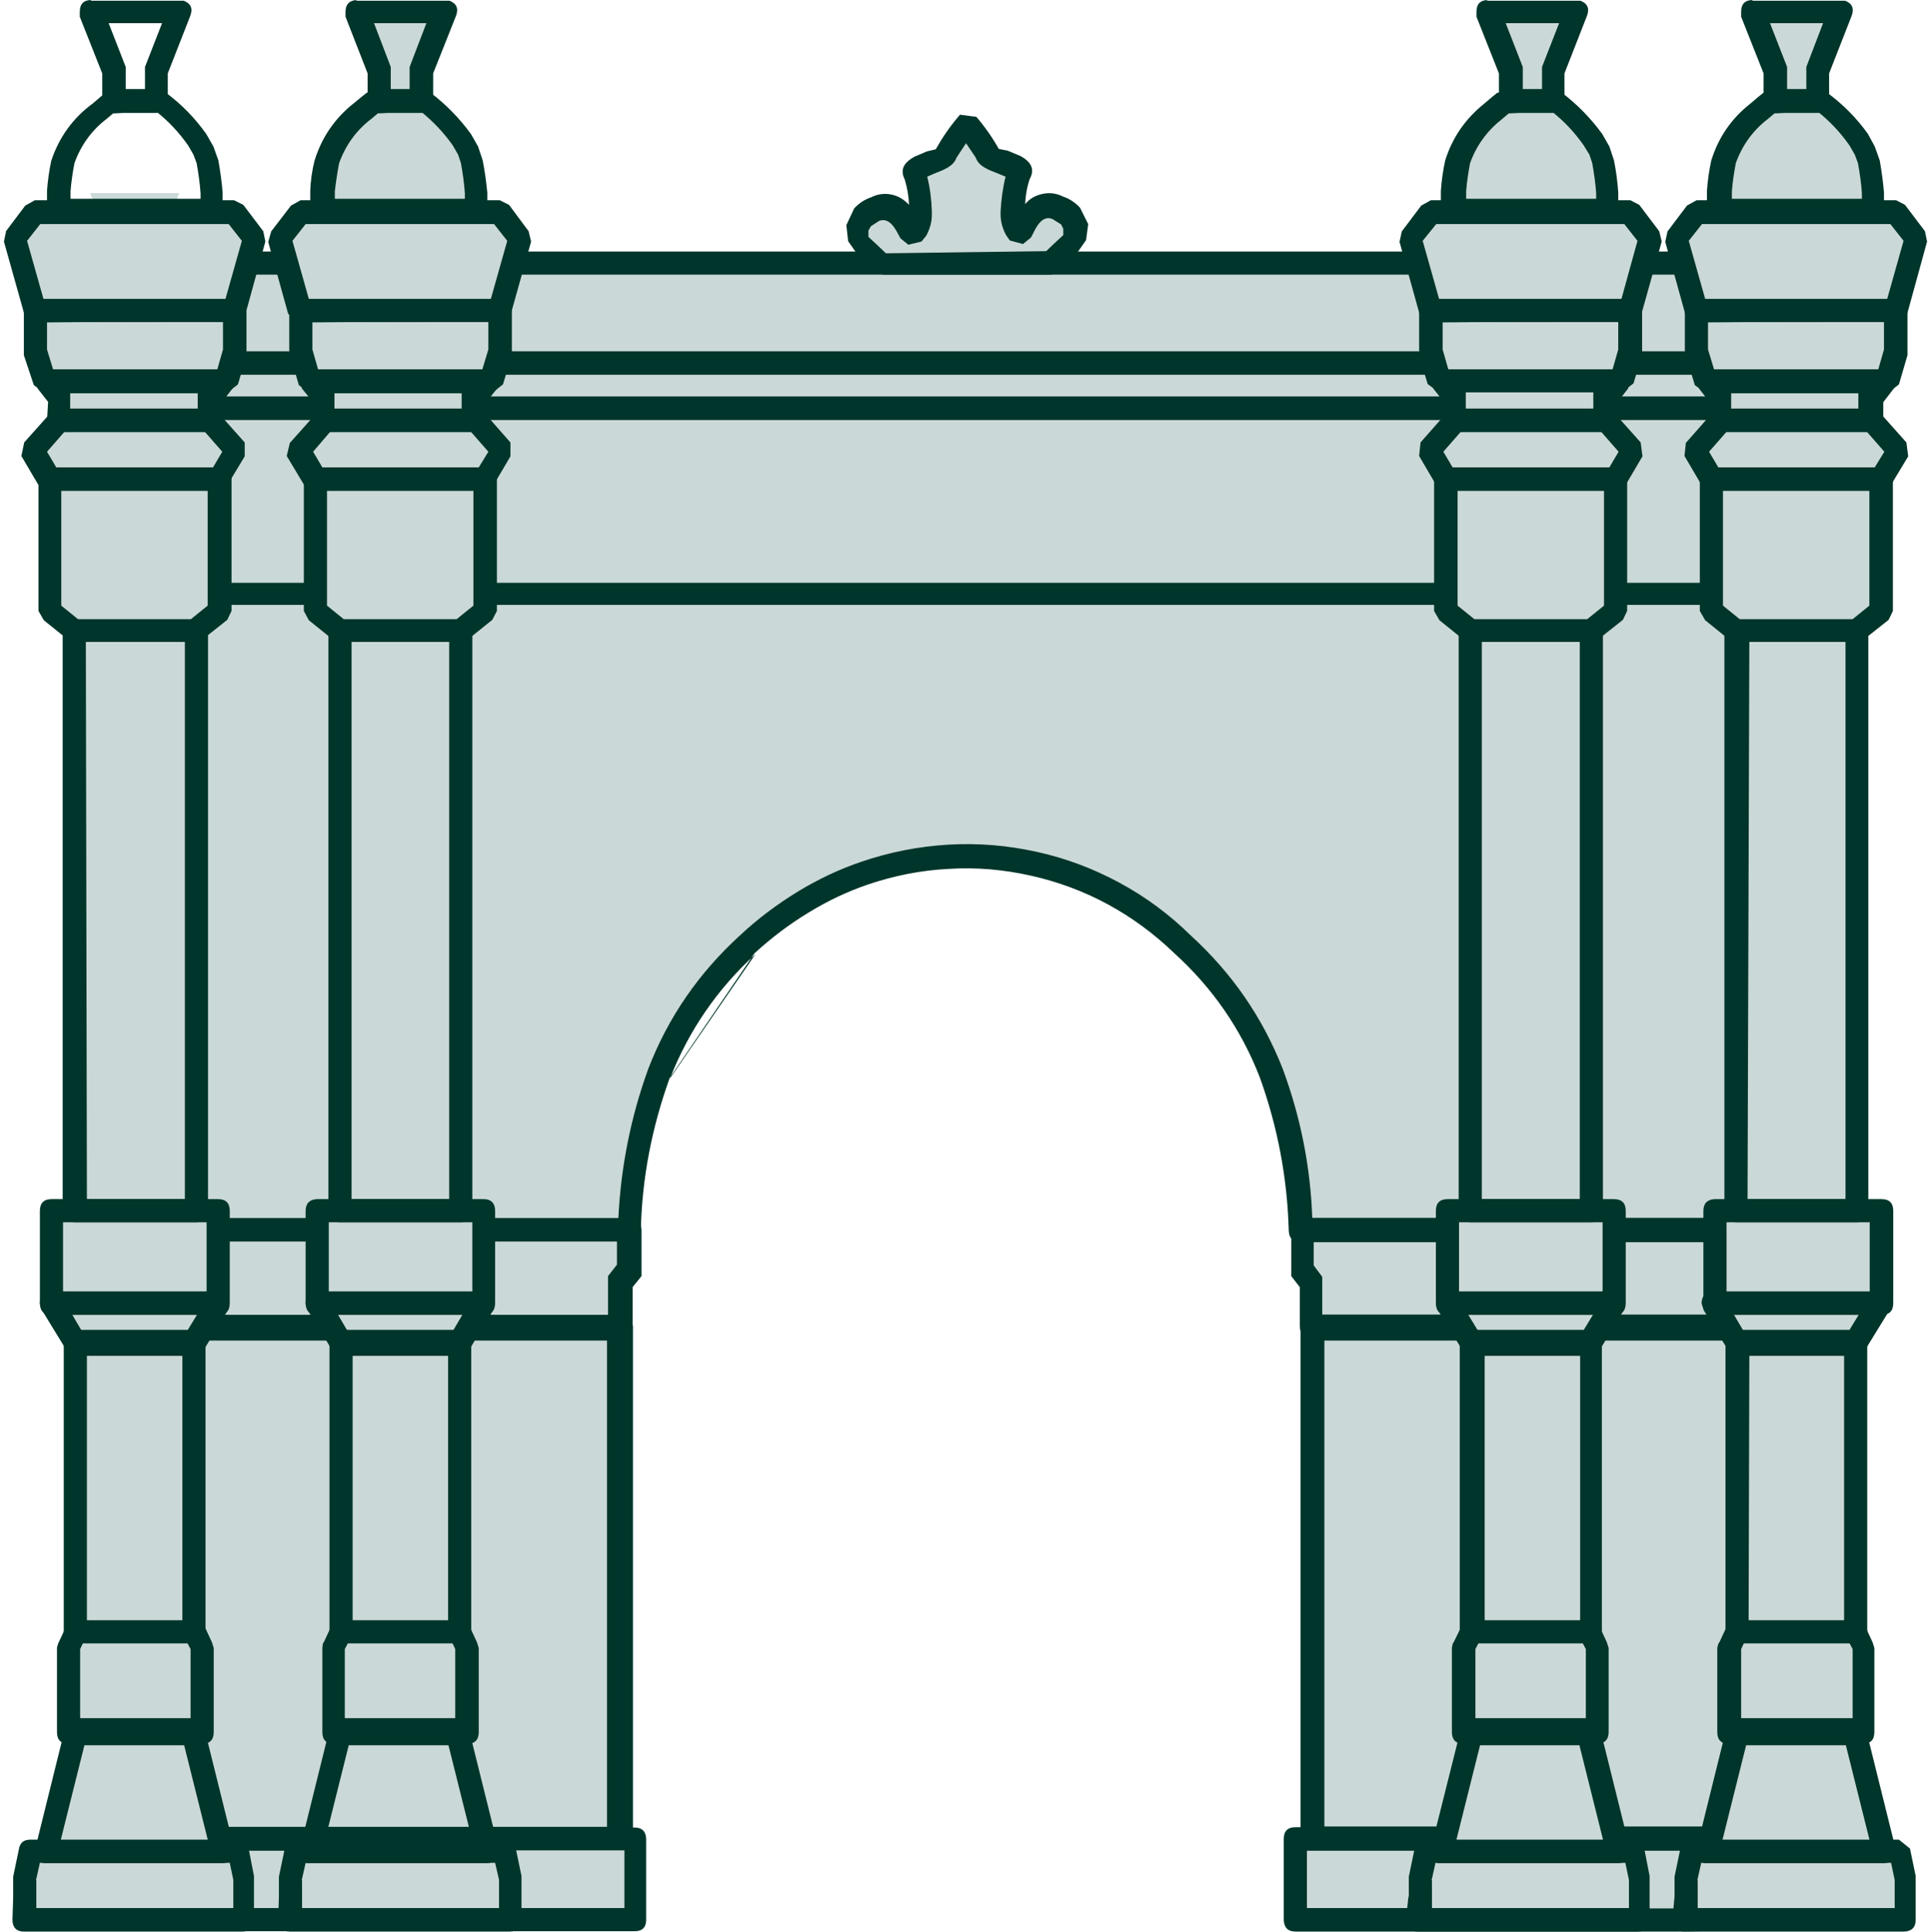 <?xml version="1.0" encoding="UTF-8"?>
<svg id="Capa_2" data-name="Capa 2" xmlns="http://www.w3.org/2000/svg" viewBox="0 0 54.21 54.23">
  <defs>
    <style>
      .cls-1, .cls-2, .cls-3, .cls-4, .cls-5 {
        stroke-width: 0px;
      }

      .cls-1, .cls-3 {
        fill-rule: evenodd;
      }

      .cls-1, .cls-5 {
        fill: #00352b;
      }

      .cls-2 {
        fill: none;
      }

      .cls-3, .cls-4 {
        fill: #cad9d7;
      }
    </style>
  </defs>
  <g id="text_i_icones" data-name="text i icones">
    <g>
      <polygon class="cls-3" points="7.97 7.39 7.05 7.39 5.87 7.39 5.87 10.19 6.69 10.19 8.33 10.19 14.15 10.19 21.18 10.19 36.84 10.19 40.06 10.19 45.88 10.19 47.52 10.19 48.26 10.19 48.26 7.39 47.16 7.39 46.24 7.39 39.71 7.39 36.84 7.39 32.15 7.39 29.33 7.39 24.97 7.39 22.94 7.39 21.18 7.39 14.5 7.39 7.97 7.39"/>
      <path class="cls-1" d="M8.02,7.71h-1.83v2.16h41.74v-2.16H7.97h.05ZM7.05,7.06h41.21c.21,0,.32.12.32.33v2.8c0,.21-.11.32-.32.33H5.87c-.22,0-.33-.11-.33-.33v-2.8c0-.22.11-.33.33-.33h1.18Z"/>
      <path class="cls-3" d="M29.51,7.39c.18-.19.36-.38.56-.55.22-.21.32-.73-.33-.97-.65-.24-.92.48-1.02.65-.1.16-.29-.29-.27-.46,0-.39.06-.76.17-1.13.14-.25-.81-.36-.89-.57-.16-.3-.36-.58-.58-.83-.22.26-.41.54-.58.83-.07.21-1.03.32-.89.57.11.37.17.75.18,1.13,0,.17-.18.63-.28.46-.1-.16-.36-.92-1.02-.65-.66.27-.55.77-.33.97.2.17.38.36.56.55h4.71Z"/>
      <path class="cls-1" d="M29.36,7.06l.23-.22.26-.24v-.18l-.06-.12-.24-.15c-.29-.13-.47.24-.55.41l-.06.11-.22.18-.37-.1-.1-.14c-.1-.18-.16-.38-.16-.59v-.09c.02-.33.06-.65.14-.97l-.19-.08c-.28-.11-.56-.2-.65-.46l-.27-.4-.27.41c-.08.24-.36.34-.64.45l-.18.08c.08.32.12.64.13.97v.1c0,.21-.06.41-.16.59l-.13.16-.37.09-.22-.18-.05-.09c-.09-.17-.26-.51-.55-.4l-.23.15-.07.12v.18l.26.24.23.22,4.5-.06ZM30.04,7.3l-.28.29-.25.12h-4.71l-.23-.11-.3-.3-.25-.23-.21-.3-.05-.45.22-.47c.13-.14.29-.25.47-.31.18-.09.37-.12.57-.08.2.04.36.14.5.29-.01-.24-.05-.48-.12-.71-.15-.3,0-.49.27-.64l.35-.15.25-.06c.18-.32.39-.63.63-.91l.05-.06.46.06c.24.28.45.58.63.9l.25.05.36.15c.27.15.42.35.26.64-.08.23-.12.47-.13.71.13-.16.3-.25.5-.29.2-.04.39-.01.57.08.18.06.34.17.47.31l.23.46-.06.45-.21.3-.24.25Z"/>
      <polygon class="cls-3" points="6.12 11.46 8.9 11.46 13.57 11.46 20.01 11.46 20.64 11.46 40.63 11.46 45.31 11.46 48.09 11.46 49.96 11.46 49.96 10.19 20.64 10.19 20.01 10.19 4.45 10.19 4.45 11.46 6.12 11.46"/>
      <path class="cls-1" d="M6.12,11.14h43.52v-.62H4.78v.62h1.35ZM8.9,11.79h-4.45c-.22,0-.33-.11-.33-.33v-1.27c0-.22.11-.33.33-.33h45.53c.22,0,.33.11.33.33v1.26c0,.22-.11.33-.33.33H8.9Z"/>
      <polygon class="cls-3" points="6.39 16.68 8.63 16.68 13.84 16.68 40.37 16.68 45.58 16.68 46.22 16.68 46.35 16.68 47.82 16.68 48.93 16.68 48.93 11.46 46.35 11.46 46.22 11.46 5.35 11.46 5.35 16.68 6.39 16.68"/>
      <path class="cls-1" d="M6.39,16.36h42.21v-4.57H5.67v4.57h.73ZM8.63,17.01h-3.28c-.22,0-.33-.11-.33-.33v-5.22c0-.22.11-.33.33-.33h43.59c.09,0,.17.03.23.1s.09.14.09.23v5.22c0,.22-.11.33-.33.33H8.63Z"/>
      <path class="cls-3" d="M17.67,34.56c.15-3.24.97-5.81,3.32-8.02.4-.4.84-.75,1.31-1.06.47-.31.97-.57,1.5-.79.52-.21,1.06-.38,1.62-.49.56-.11,1.12-.16,1.68-.16s1.13.05,1.68.16c.56.11,1.1.27,1.62.49.52.21,1.02.48,1.5.79.47.31.91.67,1.31,1.06,2.37,2.18,3.18,4.79,3.33,8.02h13.52l-.53-17.87H4.21l-.5,17.87h13.96Z"/>
      <path class="cls-1" d="M17.36,34.19c.07-1.44.35-2.84.84-4.19.56-1.45,1.42-2.69,2.57-3.74.5-.47,1.05-.88,1.64-1.24.56-.34,1.15-.62,1.77-.83.79-.27,1.6-.43,2.44-.48.84-.05,1.66.02,2.48.2.82.18,1.59.47,2.33.87.74.4,1.4.89,2,1.48,1.15,1.05,2.01,2.29,2.58,3.74.5,1.35.78,2.75.83,4.19h12.86l-.51-17.21H4.54l-.49,17.21h13.31ZM18.8,30.26c-.5,1.39-.78,2.82-.81,4.3,0,.21-.11.31-.32.31H3.7c-.21,0-.32-.12-.31-.33l.49-17.84c0-.21.12-.32.33-.32h45.3c.21,0,.31.1.32.31l.53,17.84c0,.21-.11.32-.32.33h-13.53c-.21,0-.32-.1-.33-.31-.04-1.48-.31-2.91-.81-4.3-.52-1.35-1.33-2.52-2.4-3.49-.56-.54-1.18-1-1.86-1.37-.68-.37-1.41-.64-2.17-.81s-1.53-.24-2.31-.19c-.78.04-1.53.19-2.27.44-.58.2-1.13.46-1.65.78-.55.33-1.06.72-1.53,1.15l-2.38,3.5ZM21.21,26.78l-2.4,3.49c.53-1.35,1.33-2.51,2.4-3.49"/>
      <path class="cls-3" d="M5.89,37.27h11.49v-1.42h.24v-1.29H4.33v.78h.58l-.3.14-.14,1.8h1.41ZM36.51,34.72v-.16h12.83l-.54,2.71h-12.01v-1.42h-.25v-1.12"/>
      <path class="cls-1" d="M5.91,36.91h11.16v-1.09l.25-.32v-.65H4.66v.13h.25c.22,0,.33.11.33.33l-.21.3-.1.05-.11,1.26h1.09ZM9.12,37.56h-4.67c-.21-.02-.31-.14-.3-.35l.13-1.59-.26-.32v-.77c0-.21.11-.32.32-.33h13.35c.21.01.32.13.32.34v1.28l-.25.31v1.1c0,.21-.11.32-.32.32h-8.31ZM36.23,34.73v-.16c-.01-.09,0-.17.06-.25.05-.07.13-.12.22-.13h12.85c.21,0,.32.12.32.33v.1l-.54,2.67-.31.26h-12.01c-.21,0-.32-.11-.33-.32v-1.1l-.24-.31v-1.11M40.41,34.87h-3.53v.65l.24.32v1.09h11.42l.42-2.06h-8.57.02ZM49.69,34.65l-.31.22.31-.22Z"/>
      <path class="cls-3" d="M6.57,51.62h10.83v-14.36H5.35v14.36h1.22ZM36.82,37.27h12.69v14.36h-12.69v-14.36Z"/>
      <path class="cls-5" d="M49.51,51.98h-12.69c-.21-.03-.31-.15-.31-.36v-14.37c0-.1.04-.18.11-.25.07-.07.15-.1.25-.1h12.69c.1,0,.18.03.25.1.07.07.11.15.11.25v14.37c0,.1-.04.18-.1.25-.07.07-.15.1-.25.1M37.18,51.27h11.98v-13.64h-11.98v13.64ZM17.4,51.99H5.35c-.1,0-.18-.03-.25-.1s-.1-.15-.1-.25v-14.38c0-.1.04-.18.11-.25s.15-.1.25-.1h12.05c.1,0,.18.03.25.1.07.07.11.15.11.25v14.37c0,.23-.13.35-.36.36M5.71,51.28h11.33v-13.65H5.71v13.65Z"/>
      <path class="cls-3" d="M46.33,53.89h2.22v-2.27h-12.18v2.27h9.96ZM14.36,51.62H5.35v2.27h12.51v-2.27h-3.5Z"/>
      <path class="cls-1" d="M46.29,53.57h1.94v-1.62h-11.54v1.61h9.6ZM47.11,54.22h-10.74c-.21,0-.32-.11-.33-.32v-2.28c0-.22.11-.33.33-.33h12.14c.22,0,.33.11.33.33v2.26c0,.21-.12.32-.33.32l-1.39.02ZM14.36,51.95H5.64v1.61h11.89v-1.62h-3.17ZM8.13,51.3h9.69c.21,0,.32.12.32.33v2.26c0,.21-.11.32-.32.32H5.35c-.21,0-.32-.11-.33-.32v-2.27c0-.22.11-.33.33-.33h2.78Z"/>
      <polygon class="cls-3" points="47.33 52.76 47.33 53.24 47.33 53.9 53.52 53.9 53.52 53.24 53.52 52.76 53.35 51.97 47.5 51.97 47.33 52.76"/>
      <polygon class="cls-3" points="48.78 48.64 47.94 51.96 52.91 51.96 52.08 48.64 48.78 48.64"/>
      <polygon class="cls-3" points="48.76 45.84 48.55 46.27 48.55 48.64 48.84 48.64 52 48.64 52.3 48.64 52.3 46.27 52.1 45.84 48.76 45.84"/>
      <rect class="cls-4" x="48.76" y="37.68" width="3.33" height="8.16"/>
      <polygon class="cls-3" points="48.09 36.58 48.76 37.68 52.1 37.68 52.77 36.58 48.09 36.58"/>
      <polygon class="cls-3" points="48.73 33.99 48.09 33.99 48.09 36.58 52.77 36.58 52.77 33.99 52.75 33.99 52.13 33.99 48.73 33.99"/>
      <rect class="cls-4" x="48.73" y="17.69" width="3.4" height="16.29"/>
      <polygon class="cls-3" points="48.05 13.45 48.05 17.15 48.73 17.7 52.13 17.7 52.81 17.15 52.81 13.45 48.05 13.45"/>
      <polygon class="cls-3" points="48.31 11.79 47.57 12.64 48.04 13.45 52.81 13.45 53.29 12.64 52.54 11.79 48.31 11.79"/>
      <polygon class="cls-3" points="47.94 10.69 48.31 11.17 48.31 11.79 52.54 11.79 52.54 11.17 52.91 10.69 47.94 10.69"/>
      <polygon class="cls-3" points="47.62 8.72 47.62 9.84 47.89 10.69 52.98 10.69 53.23 9.84 53.23 8.72 47.62 8.72"/>
      <polygon class="cls-3" points="47.63 5.96 47.06 6.69 47.62 8.72 53.22 8.72 53.79 6.69 53.22 5.96 47.63 5.96"/>
      <path class="cls-3" d="M49.76,2.85c-.63.43-1.08,1-1.36,1.71-.09.46-.13.93-.14,1.39h4.32c0-.47-.05-.93-.14-1.39-.28-.71-.74-1.28-1.37-1.71h-1.33Z"/>
      <polygon class="cls-3" points="50.42 .35 49.17 .35 49.83 2.01 49.83 2.85 51.02 2.85 51.02 2.01 51.67 .35 50.42 .35"/>
      <path class="cls-1" d="M47.66,52.78v.78h5.53v-.79l-.1-.48h-5.33l-.11.49ZM47.01,53.24v-.56l.16-.77c.03-.18.14-.27.33-.27h5.81l.31.25.16.77v1.23c0,.21-.11.32-.32.33h-6.18c-.22,0-.33-.11-.33-.33l.06-.65Z"/>
      <path class="cls-1" d="M49.02,48.99l-.67,2.68h4.14l-.67-2.68h-2.8ZM47.63,51.89l.82-3.31.32-.26h3.3l.32.25.82,3.3v.1c0,.21-.11.32-.32.33h-5.05c-.2-.06-.28-.19-.23-.4"/>
      <path class="cls-1" d="M48.96,46.12l-.08.17v1.94h3.13v-1.94l-.09-.17h-2.96ZM48.26,46.12l.2-.43.29-.17h3.33l.3.17.19.41.05.16v2.36c0,.22-.11.33-.33.33h-3.75c-.22,0-.33-.11-.33-.33v-2.37l.04-.14Z"/>
      <path class="cls-1" d="M49.09,45.48h2.68v-7.42h-2.66l-.02,7.42ZM48.44,45.81v-8.16c0-.21.11-.32.32-.32h3.34c.21,0,.32.11.32.32v8.16c0,.21-.11.32-.32.32h-3.34c-.21,0-.32-.12-.32-.33"/>
      <path class="cls-1" d="M48.67,36.89l.27.46h2.97l.28-.46h-3.53ZM48.49,37.86l-.66-1.08-.06-.19c0-.21.11-.32.32-.32h4.68l.16.05.12.45-.67,1.09-.28.17h-3.32l-.29-.15Z"/>
      <path class="cls-1" d="M48.78,34.31h-.31v1.94h4.02v-1.94h-3.71ZM48.14,33.66h4.68c.22,0,.33.11.33.33v2.59c0,.22-.11.33-.33.33h-4.68c-.21,0-.32-.12-.32-.33v-2.59c0-.21.11-.32.32-.33"/>
      <path class="cls-1" d="M49.06,33.66h2.75v-15.65h-2.7l-.05,15.65ZM48.41,33.99v-16.27c0-.21.12-.32.33-.32h3.39c.21,0,.32.11.32.32v16.27c0,.21-.11.32-.32.32h-3.39c-.21,0-.32-.11-.33-.32"/>
      <path class="cls-1" d="M48.37,13.78v3.22l.47.38h3.17l.47-.38v-3.22h-4.12ZM47.72,17.15v-3.7c0-.22.11-.33.33-.33h4.77c.21,0,.32.12.32.33v3.7l-.12.25-.67.53-.22.09h-3.4l-.19-.07-.67-.54-.15-.26Z"/>
      <path class="cls-1" d="M48.47,12.12l-.49.56.26.44h4.39l.27-.44-.49-.56h-3.93ZM47.33,12.43l.74-.84.24-.12h4.23l.24.12.74.83.05.39-.47.78-.29.17h-4.77l-.28-.16-.47-.8.04-.38Z"/>
      <path class="cls-1" d="M47.99,11.28l-.29-.37-.08-.21c0-.09.03-.17.09-.23.06-.06.14-.1.23-.1h4.97l.2.07.06.46-.3.39v.52c0,.21-.11.32-.32.32h-4.23c-.21,0-.32-.11-.32-.32v-.52ZM48.6,11.01v.46h3.57v-.46h-3.57Z"/>
      <path class="cls-1" d="M47.95,9.04v.77l.17.56h4.61l.16-.56v-.8l-4.95.04ZM47.3,9.84v-1.12c0-.22.11-.33.33-.33h5.59c.22,0,.33.11.33.33v1.25l-.24.82-.32.25h-5.1l-.31-.23-.25-.82-.03-.15Z"/>
      <path class="cls-1" d="M47.78,6.29l-.37.47.46,1.63h5.11l.46-1.63-.37-.47h-5.29ZM46.81,6.5l.55-.73.27-.15h5.6l.25.13.56.74.06.29-.55,2-.32.26h-5.6l-.32-.23-.56-2.02.06-.28Z"/>
      <path class="cls-1" d="M49.58,2.59l.18-.07h1.33l.19.07c.45.33.84.72,1.16,1.17l.19.35.14.39c.06.34.1.65.12.91v.54c0,.21-.11.32-.32.33h-4.33c-.21,0-.32-.11-.32-.32v-.6c.02-.29.06-.57.12-.85.2-.65.57-1.19,1.11-1.61l.21-.18.15-.12h.07ZM49.88,3.18h-.06l-.19.16c-.42.32-.72.74-.9,1.24-.05.26-.09.53-.11.79v.21h3.65v-.16c-.02-.28-.06-.56-.11-.84l-.09-.24-.15-.26c-.26-.37-.56-.69-.92-.97l-1.13.07Z"/>
      <path class="cls-1" d="M50.46.65h-.77l.48,1.23v.62h.54v-.62l.47-1.23h-.73ZM49.18.02h2.62c.2.08.26.22.18.43l-.63,1.61v.78c0,.22-.11.33-.33.33h-1.19c-.21,0-.32-.12-.32-.33v-.78l-.63-1.59v-.14c0-.22.11-.33.33-.33"/>
      <polygon class="cls-3" points="39.87 52.76 39.87 53.24 39.87 53.9 46.06 53.9 46.06 53.24 46.06 52.76 45.9 51.97 40.05 51.97 39.87 52.76"/>
      <polygon class="cls-3" points="41.32 48.64 40.49 51.96 45.45 51.96 44.62 48.64 41.32 48.64"/>
      <polygon class="cls-3" points="41.3 45.84 41.09 46.27 41.09 48.64 41.39 48.64 44.54 48.64 44.84 48.64 44.84 46.27 44.64 45.84 41.3 45.84"/>
      <rect class="cls-4" x="41.3" y="37.68" width="3.33" height="8.16"/>
      <polygon class="cls-3" points="40.63 36.58 41.31 37.68 44.64 37.68 45.31 36.58 40.63 36.58"/>
      <polygon class="cls-3" points="41.27 33.99 40.63 33.99 40.63 36.58 45.31 36.58 45.31 33.99 45.29 33.99 44.67 33.99 41.27 33.99"/>
      <rect class="cls-4" x="41.27" y="17.69" width="3.4" height="16.29"/>
      <polygon class="cls-3" points="40.59 13.45 40.59 17.15 41.27 17.7 44.67 17.7 45.35 17.15 45.35 13.45 40.59 13.45"/>
      <polygon class="cls-3" points="40.85 11.79 40.12 12.64 40.59 13.45 45.36 13.45 45.83 12.64 45.09 11.79 40.85 11.79"/>
      <polygon class="cls-3" points="40.48 10.69 40.85 11.17 40.85 11.79 45.09 11.79 45.09 11.17 45.45 10.69 40.48 10.69"/>
      <polygon class="cls-3" points="40.17 8.72 40.17 9.84 40.43 10.69 45.52 10.69 45.77 9.84 45.77 8.72 40.17 8.72"/>
      <polygon class="cls-3" points="40.17 5.96 39.6 6.69 40.17 8.72 45.77 8.72 46.34 6.69 45.76 5.96 40.17 5.96"/>
      <path class="cls-3" d="M42.32,2.85c-.63.43-1.08,1-1.37,1.71-.09.46-.13.93-.14,1.39h4.32c0-.47-.05-.93-.14-1.39-.28-.71-.74-1.28-1.37-1.71h-1.32Z"/>
      <polygon class="cls-3" points="42.97 .35 41.72 .35 42.37 2.01 42.37 2.85 43.56 2.85 43.56 2.01 44.22 .35 42.97 .35"/>
      <path class="cls-1" d="M40.2,52.78v.78h5.53v-.79l-.1-.48h-5.33l-.11.49ZM39.55,53.24v-.56l.16-.77c.03-.18.13-.27.32-.27h5.81l.32.25.15.77v1.23c0,.22-.11.33-.33.33h-6.18c-.22,0-.33-.11-.33-.33l.07-.65Z"/>
      <path class="cls-1" d="M41.55,48.99l-.67,2.68h4.13l-.67-2.68h-2.79ZM40.17,51.89l.83-3.31.32-.26h3.29l.32.25.82,3.3v.1c0,.22-.11.33-.33.33h-5.05c-.21-.06-.29-.19-.24-.4"/>
      <path class="cls-1" d="M41.51,46.12l-.09.17v1.94h3.1v-1.94l-.09-.17h-2.93ZM40.8,46.12l.21-.43.29-.17h3.32l.3.17.19.41.05.16v2.36c0,.21-.11.32-.32.33h-3.76c-.21,0-.32-.12-.32-.33v-2.37l.03-.14Z"/>
      <path class="cls-1" d="M41.68,45.48h2.68v-7.42h-2.68v7.42ZM40.98,45.81v-8.16c0-.21.12-.32.33-.32h3.33c.21,0,.32.11.33.32v8.16c0,.09-.03.17-.1.23s-.14.09-.23.09h-3.28c-.22,0-.33-.11-.33-.33"/>
      <path class="cls-1" d="M41.21,36.89l.28.46h2.96l.28-.46h-3.53ZM41.03,37.86l-.66-1.08-.06-.19c0-.21.12-.32.33-.32h4.67l.17.05.11.45-.66,1.09-.29.17h-3.28l-.33-.15Z"/>
      <path class="cls-1" d="M41.28,34.31h-.32v1.94h4.03v-1.94h-3.71ZM40.64,33.66h4.67c.22,0,.33.11.33.33v2.59c0,.22-.11.33-.33.33h-4.67c-.22,0-.33-.11-.33-.33v-2.59c0-.22.11-.33.33-.33"/>
      <path class="cls-1" d="M41.6,33.66h2.75v-15.65h-2.75v15.65ZM40.95,33.99v-16.27c0-.21.12-.32.33-.32h3.39c.21,0,.32.11.33.32v16.27c0,.21-.12.32-.33.32h-3.39c-.21,0-.32-.11-.33-.32"/>
      <path class="cls-1" d="M40.92,13.78v3.22l.47.38h3.17l.47-.38v-3.22h-4.11ZM40.26,17.15v-3.7c0-.22.11-.33.33-.33h4.77c.21,0,.32.12.32.33v3.7l-.12.25-.67.53-.22.09h-3.39l-.2-.07-.67-.54-.15-.26Z"/>
      <path class="cls-1" d="M41.01,12.12l-.49.56.26.44h4.4l.26-.44-.49-.56h-3.93ZM39.87,12.43l.74-.84.24-.12h4.23l.24.12.74.83.05.39-.46.78-.29.17h-4.77l-.28-.16-.47-.8.04-.38Z"/>
      <path class="cls-1" d="M40.53,11.28l-.29-.37-.08-.21c0-.21.11-.32.32-.33h4.98l.19.07.06.46-.3.39v.52c0,.21-.12.32-.33.32h-4.22c-.21,0-.32-.11-.33-.32v-.52ZM41.15,11.01v.46h3.58v-.46h-3.58Z"/>
      <path class="cls-1" d="M40.5,9.04v.77l.16.56h4.61l.16-.56v-.8l-4.94.04ZM39.84,9.84v-1.12c0-.22.11-.33.33-.33h5.6c.22,0,.33.11.33.33v1.22l-.24.82-.32.25h-5.15l-.31-.23-.25-.82.02-.12Z"/>
      <path class="cls-1" d="M40.32,6.29l-.38.47.46,1.63h5.12l.45-1.63-.37-.47h-5.27ZM39.35,6.5l.55-.73.27-.15h5.6l.25.13.56.74.07.29-.56,2-.32.26h-5.6l-.32-.23-.56-2.02.06-.28Z"/>
      <path class="cls-1" d="M42.12,2.59l.19-.07h1.32l.2.07c.44.33.83.73,1.15,1.17l.2.35.13.39c.06.3.1.6.12.91v.54c0,.22-.11.33-.33.33h-4.32c-.21,0-.32-.11-.33-.32v-.6c.02-.29.06-.57.12-.85.2-.65.58-1.19,1.11-1.61l.21-.18.15-.12h.08ZM42.42,3.18h-.06l-.19.16c-.42.33-.72.74-.9,1.24-.05.26-.09.53-.11.79v.21h3.65v-.16c-.02-.28-.06-.56-.11-.84l-.08-.24-.16-.26c-.26-.37-.56-.69-.92-.97l-1.13.07Z"/>
      <path class="cls-1" d="M43.04.65h-.77l.48,1.23v.62h.54v-.62l.48-1.23h-.74ZM41.72.02h2.65c.2.08.26.22.18.43l-.63,1.61v.78c0,.22-.11.33-.33.33h-1.19c-.21,0-.32-.12-.32-.33v-.78l-.63-1.59v-.14c0-.22.11-.33.33-.33"/>
      <polygon class="cls-3" points=".69 52.76 .69 53.24 .69 53.9 6.88 53.9 6.88 53.24 6.88 52.76 6.7 51.97 .85 51.97 .69 52.76"/>
      <polygon class="cls-3" points="2.13 48.64 1.3 51.96 6.27 51.96 5.43 48.64 2.13 48.64"/>
      <polygon class="cls-3" points="2.11 45.84 1.91 46.27 1.91 48.64 2.21 48.64 5.36 48.64 5.66 48.64 5.66 46.27 5.45 45.84 2.11 45.84"/>
      <rect class="cls-4" x="2.11" y="37.68" width="3.33" height="8.16"/>
      <polygon class="cls-3" points="1.44 36.58 2.11 37.68 5.45 37.68 6.12 36.58 1.44 36.58"/>
      <polygon class="cls-3" points="2.08 33.99 1.44 33.99 1.44 36.58 6.12 36.58 6.12 33.99 6.09 33.99 5.48 33.99 2.08 33.99"/>
      <rect class="cls-4" x="2.08" y="17.69" width="3.4" height="16.29"/>
      <polygon class="cls-3" points="1.4 13.45 1.4 17.15 2.08 17.7 5.48 17.7 6.16 17.15 6.16 13.45 1.4 13.45"/>
      <polygon class="cls-3" points="1.67 11.79 .93 12.64 1.39 13.45 6.16 13.45 6.65 12.64 5.9 11.79 1.67 11.79"/>
      <polygon class="cls-3" points="1.3 10.69 1.67 11.17 1.67 11.79 5.9 11.79 5.9 11.17 6.27 10.69 1.3 10.69"/>
      <polygon class="cls-3" points=".99 8.72 .99 9.84 1.23 10.69 6.34 10.69 6.58 9.84 6.58 8.72 .99 8.72"/>
      <polygon class="cls-3" points=".99 5.96 .42 6.69 .99 8.72 6.58 8.72 7.15 6.69 6.58 5.96 .99 5.96"/>
      <path class="cls-3" d="M3.12,7.92c-.63.43-1.08,1-1.36,1.71-.09.46-.13.93-.14,1.39h4.32c0-.47-.05-.93-.14-1.39-.28-.71-.74-1.28-1.37-1.71h-1.33Z"/>
      <polygon class="cls-3" points="3.78 5.42 2.53 5.42 3.19 7.09 3.19 7.92 4.38 7.92 4.38 7.09 5.03 5.42 3.78 5.42"/>
      <path class="cls-1" d="M1.02,52.78v.78h5.53v-.79l-.1-.48H1.12l-.11.49ZM.37,53.24v-.56l.16-.77c.03-.18.13-.27.32-.27h5.81l.32.25.15.77v1.23c0,.22-.11.33-.33.33H.67c-.21,0-.32-.12-.32-.33l.02-.65Z"/>
      <path class="cls-1" d="M2.37,48.99l-.67,2.68h4.14l-.67-2.68h-2.8ZM.99,51.89l.82-3.31.33-.26h3.29l.32.25.82,3.3v.1c0,.21-.11.32-.32.33H1.22c-.21-.06-.29-.19-.24-.4"/>
      <path class="cls-1" d="M2.33,46.12l-.08.17v1.94h3.1v-1.94l-.09-.17h-2.94ZM1.64,46.12l.2-.43.29-.17h3.33l.3.17.19.41.05.16v2.36c0,.22-.11.33-.33.33H1.93c-.22,0-.33-.11-.33-.33v-2.37l.04-.14Z"/>
      <path class="cls-1" d="M2.44,45.48h2.68v-7.42h-2.68v7.42ZM1.79,45.81v-8.16c0-.21.12-.32.33-.32h3.33c.21,0,.32.11.32.32v8.16c0,.21-.11.32-.32.32h-3.33c-.22,0-.33-.11-.33-.33"/>
      <path class="cls-1" d="M2.02,36.89l.27.46h2.97l.28-.46h-3.53ZM1.84,37.86l-.66-1.08-.06-.19c0-.21.11-.32.32-.32h4.68l.16.05.12.45-.66,1.09-.29.17h-3.32l-.29-.15Z"/>
      <path class="cls-1" d="M2.09,34.31h-.32v1.94h4.03v-1.94h-3.71ZM1.45,33.66h4.67c.22,0,.33.11.33.33v2.59c0,.22-.11.33-.33.33H1.45c-.22,0-.33-.11-.33-.33v-2.59c0-.22.11-.33.33-.33"/>
      <path class="cls-1" d="M2.44,33.66h2.75v-15.65h-2.78l.03,15.65ZM1.76,33.99v-16.27c0-.21.11-.32.32-.32h3.43c.21,0,.32.11.33.32v16.27c0,.21-.12.32-.33.32h-3.4c-.21,0-.32-.11-.32-.32"/>
      <path class="cls-1" d="M1.72,13.78v3.22l.47.38h3.17l.47-.38v-3.22H1.72ZM1.08,17.15v-3.7c0-.22.11-.33.33-.33h4.77c.21,0,.32.12.32.33v3.7l-.12.25-.67.53-.22.09h-3.4l-.19-.07-.67-.54-.15-.26Z"/>
      <path class="cls-1" d="M1.81,12.12l-.49.56.26.44h4.4l.26-.44-.49-.56H1.81ZM.67,12.43l.75-.84.24-.12h4.23l.24.12.74.83v.39l-.47.78-.29.17H1.35l-.28-.16-.47-.8.08-.38Z"/>
      <path class="cls-1" d="M1.35,11.28l-.29-.37-.08-.21c0-.09.03-.17.09-.23.06-.06.14-.1.23-.1h4.97l.2.07.06.46-.3.39v.52c0,.21-.11.32-.32.32H1.64c-.21,0-.32-.11-.32-.32l.03-.52ZM1.97,11.01v.46h3.58v-.46H1.97Z"/>
      <path class="cls-1" d="M1.32,9.04v.77l.17.56h4.61l.16-.56v-.8l-4.95.04ZM.67,9.84v-1.12c0-.22.11-.33.33-.33h5.6c.21,0,.32.12.32.33v1.25l-.24.82-.32.25H1.26l-.31-.23-.28-.84v-.13Z"/>
      <path class="cls-1" d="M1.13,6.29l-.37.47.46,1.63h5.11l.46-1.63-.37-.47H1.13ZM.16,6.5l.55-.73.27-.15h5.59l.26.13.56.74.06.29-.55,2-.32.26H.99l-.31-.23L.11,6.78l.06-.28Z"/>
      <path class="cls-1" d="M2.94,2.59l.18-.07h1.33l.19.07c.45.33.83.72,1.15,1.17l.2.35.14.39c.06.34.1.65.12.91v.54c0,.21-.11.32-.32.33H1.64c-.21,0-.32-.11-.32-.32v-.6c.02-.29.06-.57.12-.85.22-.66.61-1.2,1.17-1.61l.21-.18.15-.12h-.03ZM3.24,3.18h-.06l-.19.16c-.42.32-.72.74-.9,1.24-.05.26-.09.53-.11.79v.21h3.65v-.16c-.02-.28-.06-.56-.11-.84l-.09-.24-.15-.26c-.26-.37-.56-.69-.92-.97l-1.13.07Z"/>
      <path class="cls-1" d="M3.82.65h-.77l.48,1.23v.62h.54v-.62l.48-1.23h-.74ZM2.54.02h2.62c.2.08.26.22.18.43l-.63,1.61v.78c0,.22-.11.33-.33.33h-1.19c-.21,0-.32-.12-.32-.33v-.78l-.63-1.59v-.14c0-.22.11-.33.33-.33"/>
      <polygon class="cls-3" points="8.15 52.76 8.15 53.24 8.15 53.9 14.33 53.9 14.33 53.24 14.33 52.76 14.16 51.97 8.31 51.97 8.15 52.76"/>
      <polygon class="cls-3" points="9.59 45.55 8.76 48.88 13.72 48.88 12.89 45.55 9.59 45.55"/>
      <polygon class="cls-3" points="9.57 45.84 9.37 46.27 9.37 48.64 9.66 48.64 12.82 48.64 13.12 48.64 13.12 46.27 12.9 45.84 9.57 45.84"/>
      <rect class="cls-4" x="9.57" y="37.68" width="3.33" height="8.16"/>
      <polygon class="cls-3" points="8.9 36.58 9.57 37.68 12.9 37.68 13.57 36.58 8.9 36.58"/>
      <polygon class="cls-3" points="9.54 33.99 8.9 33.99 8.9 36.58 13.57 36.58 13.57 33.99 13.55 33.99 12.93 33.99 9.54 33.99"/>
      <rect class="cls-4" x="9.54" y="17.69" width="3.4" height="16.29"/>
      <polygon class="cls-3" points="8.85 13.45 8.85 17.15 9.54 17.7 12.93 17.7 13.62 17.15 13.62 13.45 8.85 13.45"/>
      <polygon class="cls-3" points="9.13 11.79 8.38 12.64 8.85 13.45 13.62 13.45 14.1 12.64 13.36 11.79 9.13 11.79"/>
      <polygon class="cls-3" points="8.76 10.69 9.13 11.17 9.13 11.79 13.36 11.79 13.36 11.17 13.73 10.69 8.76 10.69"/>
      <polygon class="cls-3" points="8.44 8.72 8.44 9.84 8.69 10.69 13.79 10.69 14.04 9.84 14.04 8.72 8.44 8.72"/>
      <polygon class="cls-3" points="8.44 5.96 7.88 6.69 8.44 8.72 14.04 8.72 14.6 6.69 14.04 5.96 8.44 5.96"/>
      <path class="cls-3" d="M10.58,2.85c-.63.43-1.08,1-1.37,1.71-.09.46-.13.93-.14,1.39h4.32c0-.47-.05-.93-.14-1.39-.27-.71-.73-1.28-1.36-1.71h-1.33Z"/>
      <polygon class="cls-3" points="11.24 .35 9.99 .35 10.65 2.01 10.65 2.85 11.84 2.85 11.84 2.01 12.49 .35 11.24 .35"/>
      <path class="cls-1" d="M8.48,52.78v.78h5.53v-.79l-.11-.48h-5.32l-.11.49ZM7.83,53.24v-.56l.16-.77c.03-.18.14-.27.32-.27h5.86l.31.25.16.77v1.23c0,.22-.11.33-.33.33h-6.18c-.21,0-.32-.12-.32-.33l.02-.65Z"/>
      <path class="cls-1" d="M9.79,48.99l-.67,2.68h4.14l-.67-2.68h-2.8ZM8.42,51.89l.82-3.31.32-.26h3.3l.31.25.82,3.3v.1c0,.21-.11.32-.32.33h-5.05c-.09-.02-.15-.07-.2-.15-.05-.08-.06-.16-.03-.25"/>
      <path class="cls-1" d="M9.77,46.12l-.09.17v1.94h3.1v-1.94l-.08-.17h-2.94ZM9.08,46.12l.2-.43.29-.17h3.33l.3.17.19.41.05.16v2.36c0,.22-.11.33-.33.33h-3.73c-.22,0-.33-.11-.33-.33v-2.37l.02-.14Z"/>
      <path class="cls-1" d="M9.9,45.48h2.68v-7.42h-2.68v7.42ZM9.25,45.81v-8.16c0-.21.11-.32.32-.32h3.34c.21,0,.32.11.32.32v8.16c0,.21-.11.32-.32.32h-3.34c-.21,0-.32-.12-.32-.33"/>
      <path class="cls-1" d="M9.48,36.89l.27.46h2.97l.27-.46h-3.52ZM9.3,37.86l-.66-1.08-.06-.19c0-.21.11-.32.32-.32h4.68l.16.05.11.45-.66,1.09-.28.17h-3.33l-.28-.15Z"/>
      <path class="cls-1" d="M9.54,34.31h-.31v1.94h4.03v-1.94h-3.72ZM8.9,33.66h4.68c.21,0,.32.12.32.33v2.59c0,.21-.11.32-.32.33h-4.68c-.21,0-.32-.12-.32-.33v-2.59c0-.21.11-.32.32-.33"/>
      <path class="cls-1" d="M9.87,33.66h2.74v-15.65h-2.74v15.65ZM9.22,33.99v-16.27c0-.21.11-.32.32-.32h3.4c.21,0,.32.11.32.32v16.27c0,.21-.11.32-.32.32h-3.4c-.21,0-.32-.11-.32-.32"/>
      <path class="cls-1" d="M9.18,13.78v3.22l.47.38h3.17l.47-.38v-3.22h-4.12ZM8.53,17.15v-3.7c0-.22.11-.33.33-.33h4.76c.22,0,.33.11.33.33v3.7l-.13.25-.66.53-.22.09h-3.4l-.2-.07-.67-.54-.14-.26Z"/>
      <path class="cls-1" d="M9.27,12.12l-.48.56.26.44h4.39l.27-.44-.49-.56h-3.94ZM8.14,12.43l.75-.84.24-.12h4.23l.24.12.73.83v.39l-.46.78-.3.17h-4.76l-.28-.16-.48-.8.09-.38Z"/>
      <path class="cls-1" d="M8.78,11.28l-.3-.37-.08-.21c0-.22.11-.33.33-.33h4.97l.2.07.06.46-.31.39v.52c0,.21-.11.32-.32.32h-4.23c-.21,0-.32-.11-.32-.32v-.52ZM9.39,11.01v.46h3.57v-.46h-3.57Z"/>
      <path class="cls-1" d="M8.77,9.04v.77l.16.56h4.61l.17-.56v-.8l-4.95.04ZM8.12,9.84v-1.12c0-.21.11-.32.32-.33h5.61c.21,0,.32.12.32.33v1.25l-.25.82-.32.25h-5.1l-.31-.23-.24-.82-.03-.15Z"/>
      <path class="cls-1" d="M8.58,6.29l-.37.47.46,1.63h5.11l.46-1.63-.37-.47h-5.28ZM7.61,6.5l.56-.73.27-.15h5.59l.26.13.55.74.07.29-.56,2-.32.26h-5.62l-.32-.23-.56-2.02.08-.28Z"/>
      <path class="cls-1" d="M10.36,2.59l.19-.07h1.33l.19.07c.44.33.83.73,1.15,1.17l.2.35.13.39c.06.3.1.6.13.91v.54c0,.22-.11.33-.33.33h-4.32c-.21,0-.32-.11-.32-.32v-.6c.01-.29.05-.57.12-.85.2-.65.57-1.19,1.1-1.61l.22-.18.15-.12h.06ZM10.67,3.18h-.06l-.19.16c-.42.32-.72.74-.9,1.24-.05.26-.09.53-.12.79v.21h3.65v-.16c-.02-.28-.06-.56-.11-.84l-.08-.24-.15-.26c-.26-.37-.57-.69-.92-.97l-1.13.07Z"/>
      <path class="cls-1" d="M11.27.65h-.77l.47,1.23v.62h.53v-.62l.47-1.23h-.72ZM9.99.02h2.63c.2.08.26.22.18.43l-.64,1.61v.78c0,.21-.12.32-.33.33h-1.18c-.21,0-.32-.12-.33-.33v-.78l-.62-1.59v-.14c0-.21.11-.32.32-.33"/>
      <rect class="cls-2" x="0" y=".02" width="54.21" height="54.21"/>
    </g>
  </g>
</svg>